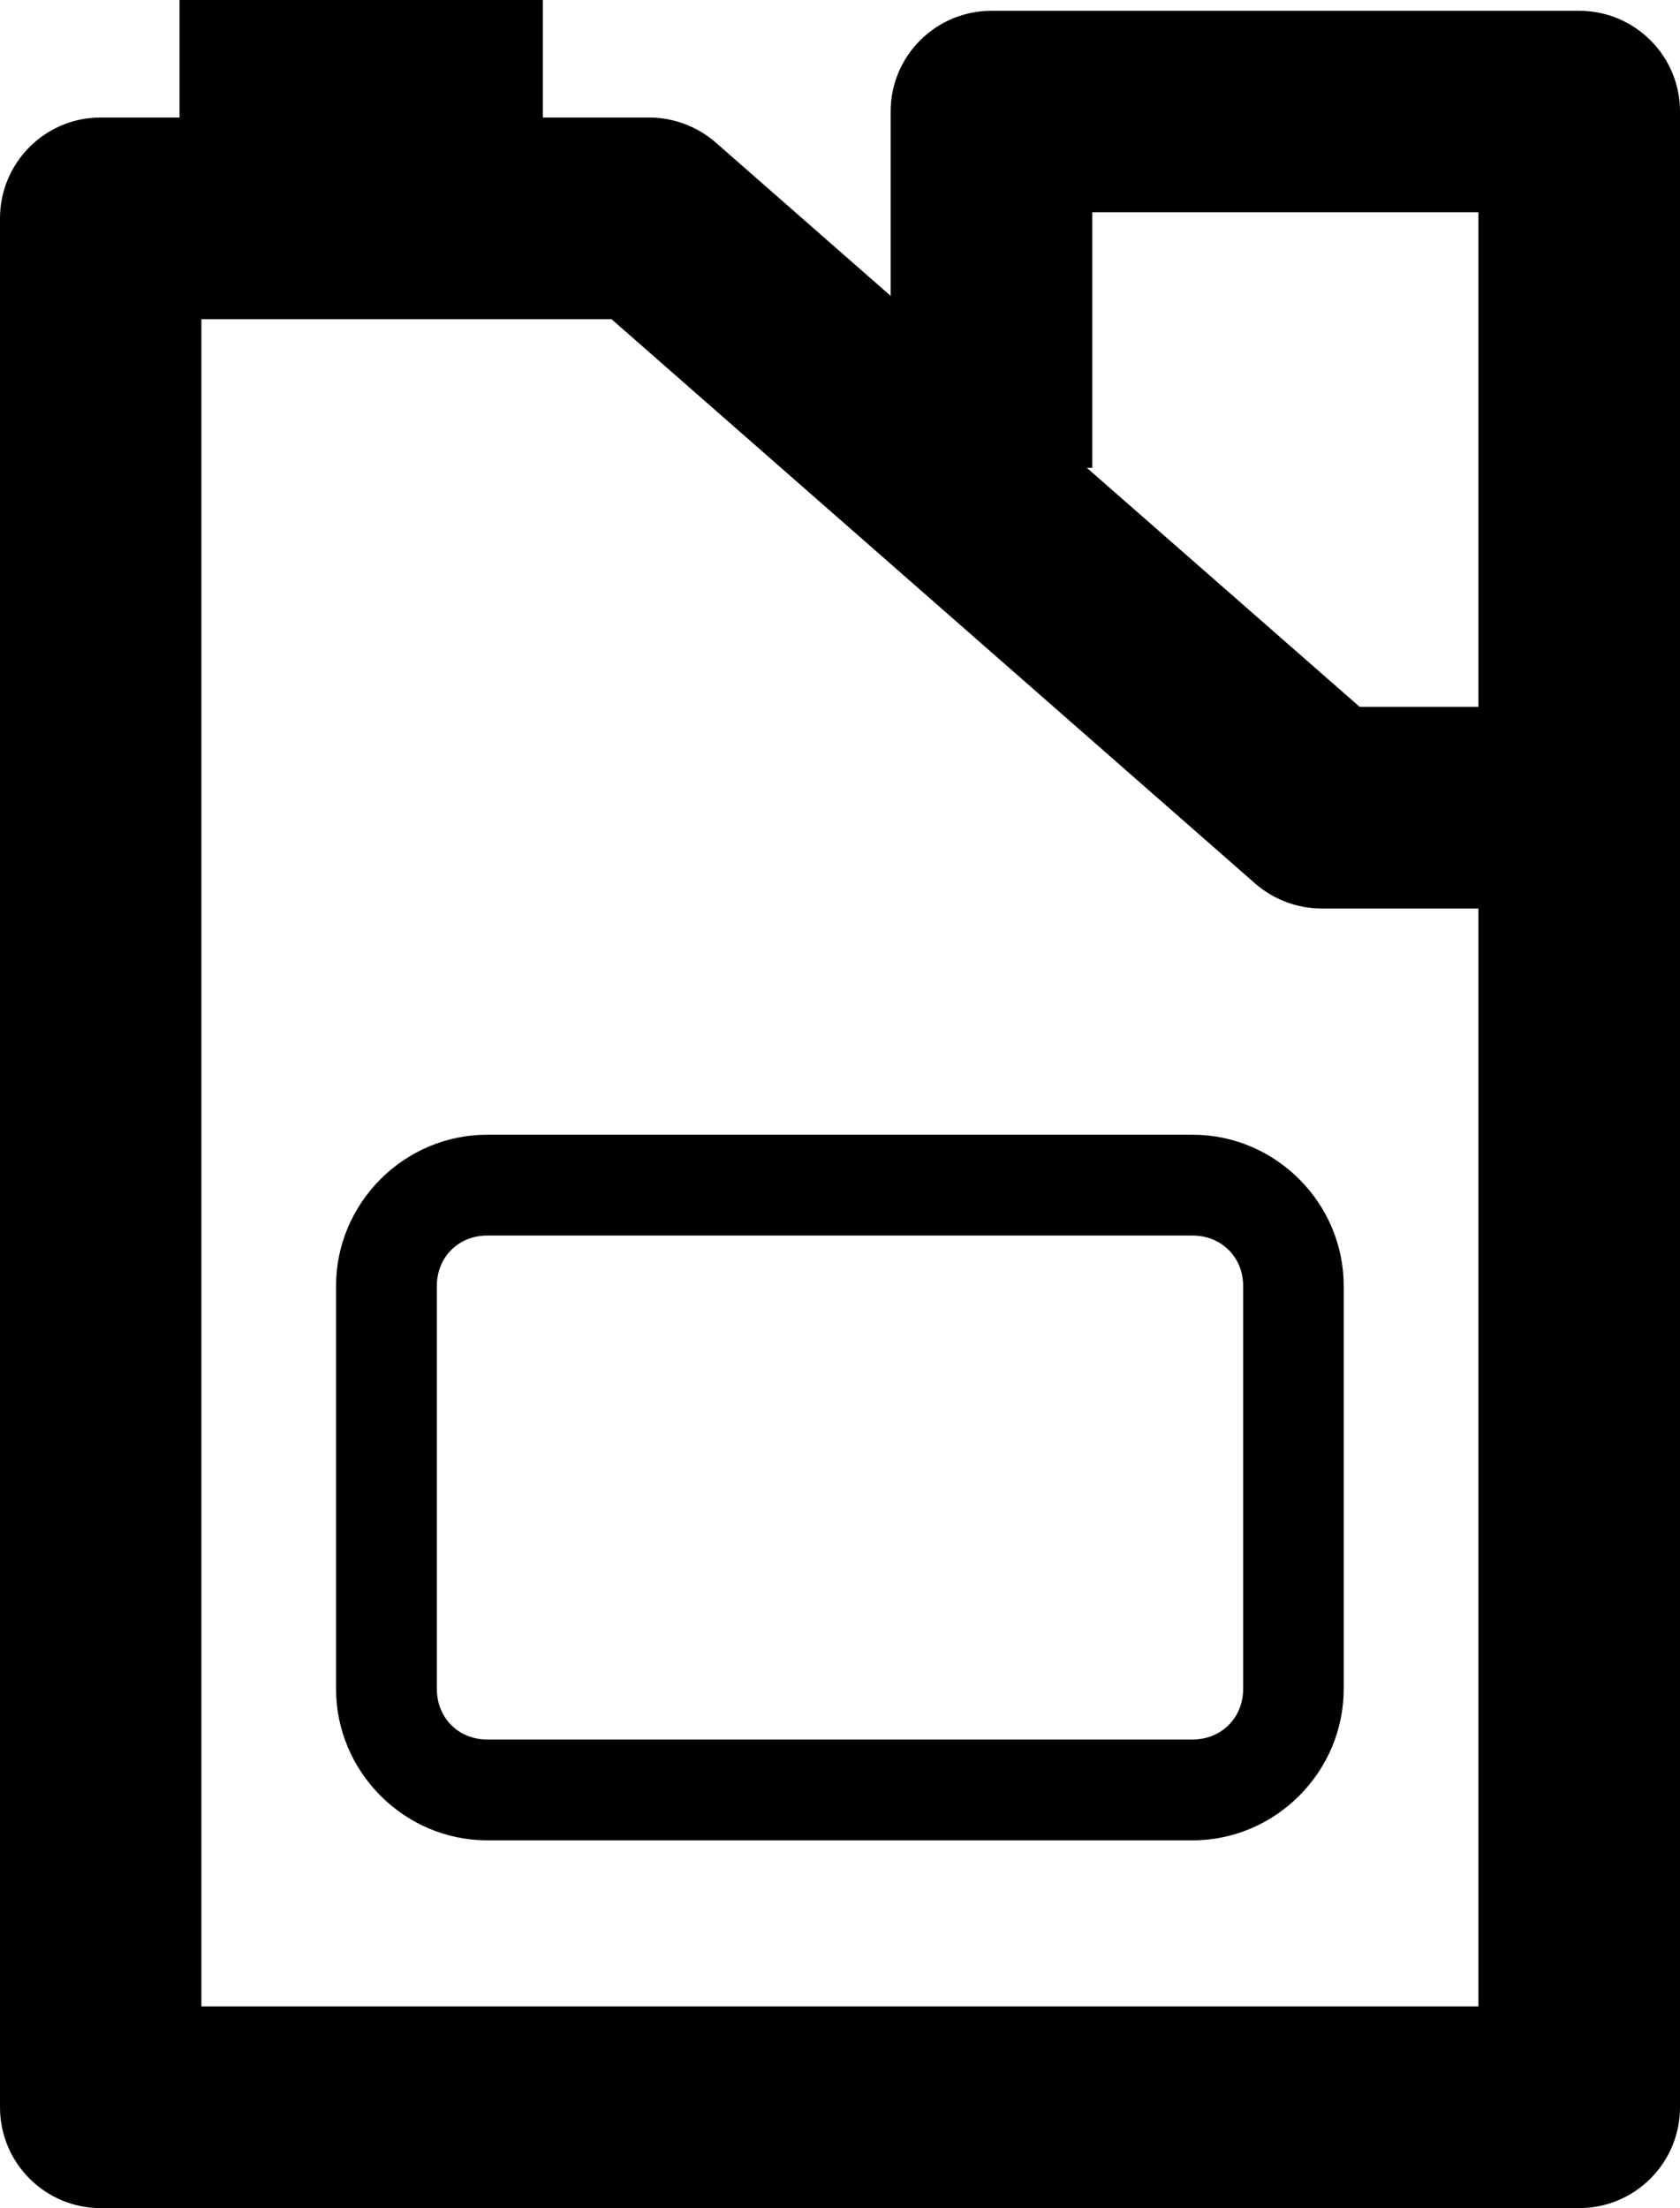 <svg xmlns="http://www.w3.org/2000/svg" width="68.49" height="90" viewBox="0 0 68.49 90">
	<style type="text/css">
		.st0{fill:#000000;}
	</style>
	<path class="st0" d="M19.86,50.36L48.62,50.36C49.79,50.36 50.68,51.24 50.68,52.41L50.68,68.84C50.68,70.02 49.79,70.9 48.62,70.9L19.86,70.9C18.69,70.9 17.81,70.02 17.81,68.84L17.81,52.41C17.81,51.24 18.69,50.36 19.86,50.36M19.86,46.25C16.48,46.25 13.7,49.03 13.7,52.41L13.7,68.84C13.7,72.22 16.48,75.01 19.86,75.01L48.62,75.01C52,75.01 54.78,72.22 54.78,68.84L54.78,52.41C54.78,49.03 52,46.25 48.62,46.25ZM8.21,13.01L24.93,13.01L51.18,36.02C51.93,36.67 52.89,37.03 53.89,37.03L60.27,37.03L60.27,81.78L8.21,81.78ZM44.53,8.65L60.27,8.65L60.27,28.81L55.43,28.81L44.31,19.07L44.53,19.07ZM7.32,0L7.32,4.79L4.1,4.79C1.84,4.79 0,6.63 0,8.9L0,85.89C0,88.16 1.84,90 4.1,90L64.38,90C66.65,90 68.49,88.16 68.49,85.89L68.49,4.54C68.49,2.28 66.65,0.44 64.38,0.44L40.42,0.44C38.15,0.44 36.31,2.28 36.31,4.54L36.31,12.06L29.18,5.81C28.43,5.16 27.47,4.79 26.47,4.79L22.13,4.79L22.13,0Z"/>
</svg>
